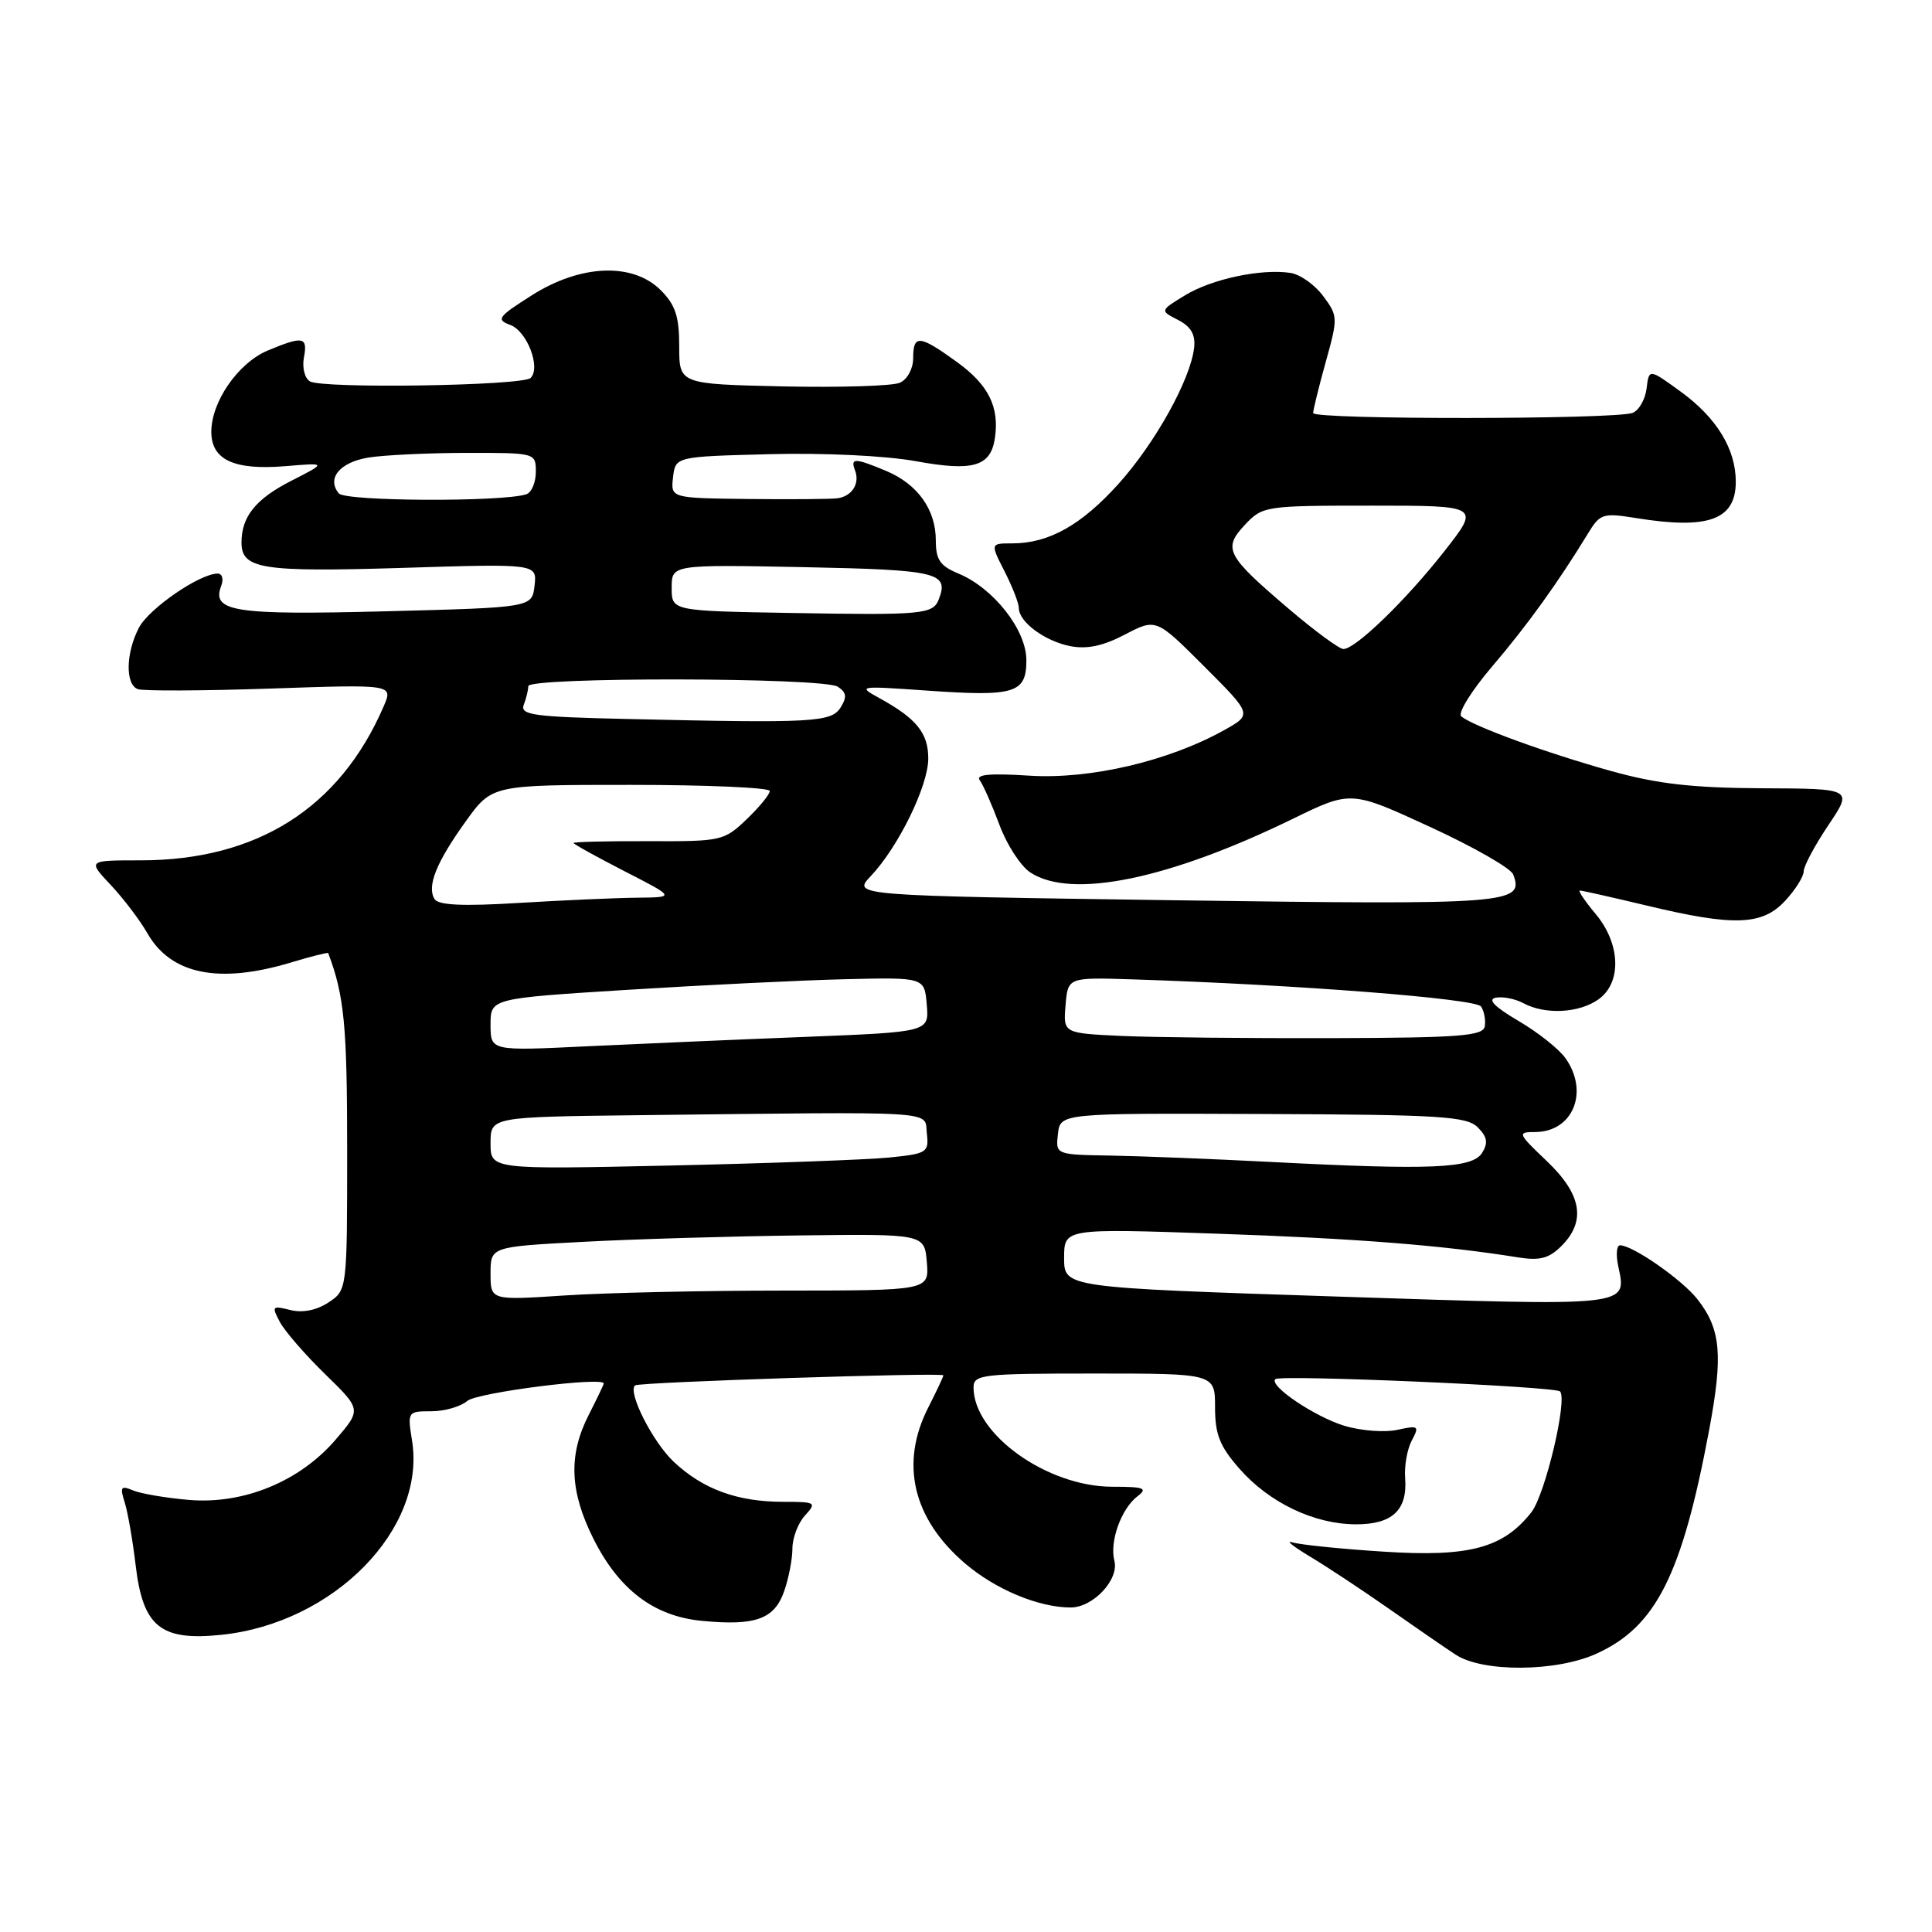 <?xml version="1.0" encoding="UTF-8" standalone="no"?>
<!DOCTYPE svg PUBLIC "-//W3C//DTD SVG 1.1//EN" "http://www.w3.org/Graphics/SVG/1.1/DTD/svg11.dtd" >
<svg xmlns="http://www.w3.org/2000/svg" xmlns:xlink="http://www.w3.org/1999/xlink" version="1.1" viewBox="0 0 256 256">
 <g >
 <path fill="currentColor"
d=" M 211.54 219.12 C 219.43 215.54 222.87 208.70 226.47 189.49 C 228.33 179.56 228.03 176.13 224.93 172.17 C 222.92 169.59 216.37 165.02 214.67 165.01 C 214.21 165.00 214.10 166.24 214.42 167.75 C 215.56 173.18 216.40 173.09 177.19 171.80 C 141.00 170.61 141.00 170.61 141.00 166.69 C 141.00 162.77 141.00 162.77 161.25 163.47 C 179.69 164.10 191.21 165.01 201.15 166.61 C 204.03 167.07 205.25 166.75 206.90 165.10 C 210.20 161.80 209.58 158.25 204.96 153.85 C 201.10 150.18 201.03 150.00 203.39 150.00 C 208.40 150.00 210.60 144.72 207.45 140.24 C 206.60 139.02 203.79 136.79 201.21 135.28 C 198.03 133.41 197.06 132.42 198.20 132.20 C 199.13 132.02 200.79 132.35 201.88 132.94 C 204.74 134.47 209.21 134.25 211.78 132.44 C 214.92 130.24 214.75 125.05 211.41 121.08 C 209.99 119.38 209.06 118.00 209.35 118.00 C 209.64 118.00 213.61 118.90 218.19 119.99 C 229.76 122.77 233.51 122.64 236.55 119.35 C 237.90 117.90 239.00 116.14 239.00 115.45 C 239.00 114.77 240.47 112.02 242.26 109.35 C 245.52 104.50 245.52 104.50 233.51 104.45 C 224.29 104.40 219.64 103.88 213.50 102.17 C 204.96 99.79 195.07 96.19 193.62 94.91 C 193.14 94.49 194.98 91.52 197.71 88.32 C 202.38 82.85 206.45 77.19 210.41 70.70 C 212.02 68.05 212.38 67.94 216.81 68.65 C 226.39 70.20 230.00 68.87 230.00 63.83 C 230.00 59.50 227.46 55.35 222.71 51.90 C 218.50 48.84 218.50 48.84 218.18 51.48 C 218.00 52.93 217.17 54.38 216.33 54.71 C 214.02 55.59 174.00 55.62 174.00 54.73 C 174.00 54.31 174.75 51.26 175.67 47.95 C 177.30 42.11 177.29 41.86 175.32 39.22 C 174.21 37.72 172.26 36.35 170.99 36.16 C 167.09 35.58 160.60 36.96 157.06 39.11 C 153.69 41.16 153.69 41.16 156.09 42.39 C 157.80 43.26 158.42 44.33 158.23 46.06 C 157.76 50.26 153.10 58.67 148.23 64.09 C 143.30 69.57 138.98 72.00 134.14 72.00 C 131.22 72.00 131.22 72.00 133.11 75.71 C 134.15 77.75 135.00 79.93 135.00 80.56 C 135.00 82.40 138.40 84.93 141.78 85.61 C 144.01 86.05 146.14 85.61 149.06 84.08 C 153.19 81.93 153.19 81.93 159.56 88.30 C 165.93 94.67 165.93 94.67 162.22 96.74 C 154.84 100.86 144.44 103.29 136.41 102.78 C 131.12 102.44 129.24 102.62 129.83 103.40 C 130.28 104.01 131.45 106.66 132.43 109.29 C 133.40 111.93 135.25 114.77 136.53 115.61 C 141.95 119.17 154.83 116.53 171.30 108.50 C 179.01 104.74 179.01 104.74 189.47 109.56 C 195.22 112.20 200.18 115.04 200.50 115.86 C 202.00 119.77 200.20 119.91 155.71 119.29 C 112.93 118.68 112.93 118.68 115.38 116.09 C 119.04 112.22 123.00 104.13 123.00 100.51 C 123.00 97.13 121.44 95.20 116.50 92.49 C 113.59 90.90 113.78 90.87 122.73 91.50 C 134.50 92.33 136.00 91.87 136.00 87.47 C 136.00 83.47 131.65 77.93 127.00 76.00 C 124.56 74.99 124.00 74.17 124.00 71.60 C 124.00 67.51 121.58 64.14 117.40 62.39 C 113.25 60.66 112.65 60.65 113.30 62.34 C 113.96 64.06 112.91 65.74 111.00 66.02 C 110.17 66.14 104.86 66.18 99.18 66.12 C 88.87 66.00 88.87 66.00 89.18 63.25 C 89.50 60.50 89.50 60.50 102.00 60.18 C 109.20 59.99 117.40 60.39 121.35 61.11 C 128.95 62.50 131.27 61.82 131.83 58.05 C 132.44 53.92 130.99 51.01 126.83 47.99 C 121.82 44.36 121.00 44.29 121.00 47.46 C 121.00 48.85 120.23 50.27 119.25 50.71 C 118.29 51.15 111.31 51.36 103.75 51.20 C 90.00 50.89 90.00 50.89 90.00 45.90 C 90.00 41.93 89.50 40.40 87.55 38.45 C 83.84 34.75 76.93 35.02 70.45 39.14 C 65.97 41.98 65.70 42.35 67.62 43.06 C 69.84 43.88 71.69 48.72 70.31 50.08 C 69.25 51.12 42.67 51.53 41.06 50.53 C 40.37 50.11 40.02 48.69 40.27 47.38 C 40.80 44.61 40.17 44.49 35.49 46.44 C 31.57 48.08 28.01 53.20 28.00 57.21 C 28.00 60.93 31.00 62.33 37.80 61.77 C 43.30 61.31 43.30 61.31 38.69 63.66 C 33.90 66.09 32.00 68.43 32.00 71.88 C 32.00 75.40 34.66 75.82 53.28 75.25 C 71.16 74.69 71.16 74.69 70.83 77.60 C 70.50 80.50 70.50 80.50 51.10 81.00 C 31.03 81.52 28.00 81.05 29.31 77.64 C 29.65 76.74 29.45 76.00 28.85 76.00 C 26.47 76.00 19.72 80.64 18.40 83.19 C 16.66 86.55 16.59 90.67 18.25 91.31 C 18.94 91.58 26.84 91.54 35.80 91.24 C 52.10 90.68 52.10 90.68 50.84 93.59 C 45.02 107.07 34.07 114.00 18.62 114.00 C 11.61 114.00 11.61 114.00 14.66 117.25 C 16.35 119.04 18.53 121.92 19.53 123.66 C 22.64 129.12 28.99 130.41 38.54 127.54 C 41.22 126.73 43.44 126.17 43.49 126.29 C 45.62 131.93 46.00 135.91 46.00 152.30 C 46.00 170.95 46.00 170.95 43.51 172.59 C 41.92 173.63 40.08 173.99 38.45 173.58 C 36.06 172.98 35.97 173.08 37.09 175.18 C 37.75 176.41 40.45 179.52 43.09 182.09 C 47.89 186.77 47.89 186.77 44.49 190.74 C 39.74 196.29 32.31 199.35 25.07 198.75 C 22.00 198.49 18.66 197.92 17.63 197.49 C 16.02 196.81 15.87 197.02 16.52 199.06 C 16.93 200.36 17.58 204.09 17.97 207.37 C 18.93 215.56 21.27 217.46 29.35 216.62 C 44.23 215.07 56.47 202.60 54.60 190.90 C 53.98 187.05 54.02 187.00 57.16 187.00 C 58.91 187.00 61.05 186.38 61.92 185.63 C 63.20 184.52 80.00 182.38 80.00 183.32 C 80.00 183.46 79.10 185.34 78.00 187.50 C 75.31 192.78 75.48 197.57 78.60 203.83 C 81.99 210.63 86.64 214.16 92.99 214.77 C 100.09 215.46 102.61 214.55 103.90 210.86 C 104.51 209.12 105.00 206.57 105.00 205.18 C 105.00 203.79 105.74 201.83 106.65 200.83 C 108.24 199.08 108.11 199.00 103.80 199.00 C 97.70 199.00 93.14 197.33 89.27 193.69 C 86.47 191.05 83.13 184.44 84.15 183.57 C 84.65 183.14 125.00 181.83 125.00 182.24 C 125.00 182.42 124.10 184.34 123.00 186.50 C 119.22 193.91 120.95 201.23 127.86 207.15 C 131.90 210.61 137.63 213.00 141.87 213.00 C 144.85 213.00 148.31 209.30 147.66 206.80 C 147.00 204.27 148.57 199.89 150.74 198.25 C 152.12 197.20 151.60 197.00 147.40 197.00 C 138.75 197.00 129.00 190.03 129.00 183.85 C 129.00 182.13 130.09 182.00 145.00 182.00 C 161.00 182.00 161.00 182.00 161.00 186.47 C 161.00 190.07 161.62 191.64 164.24 194.62 C 168.19 199.12 174.11 201.95 179.63 201.98 C 184.48 202.00 186.51 200.11 186.19 195.87 C 186.06 194.26 186.46 192.01 187.07 190.87 C 188.10 188.94 187.97 188.85 185.16 189.46 C 183.51 189.83 180.37 189.59 178.18 188.94 C 174.24 187.75 168.05 183.58 169.00 182.74 C 169.69 182.13 206.04 183.71 206.71 184.37 C 207.74 185.41 204.75 198.05 202.91 200.39 C 199.17 205.14 194.67 206.34 183.31 205.60 C 177.64 205.24 172.21 204.68 171.25 204.37 C 170.29 204.06 171.33 204.90 173.56 206.24 C 175.80 207.58 180.46 210.66 183.93 213.09 C 187.39 215.51 191.41 218.29 192.86 219.24 C 196.44 221.61 206.20 221.55 211.54 219.12 Z  M 65.00 168.75 C 65.00 165.20 65.00 165.20 77.25 164.55 C 83.99 164.19 96.92 163.81 106.00 163.70 C 122.50 163.50 122.50 163.50 122.81 167.25 C 123.12 171.00 123.12 171.00 103.81 171.01 C 93.19 171.01 80.11 171.30 74.75 171.66 C 65.00 172.30 65.00 172.30 65.00 168.75 Z  M 65.00 151.48 C 65.00 148.00 65.00 148.00 84.50 147.77 C 125.24 147.30 122.46 147.13 122.81 150.17 C 123.10 152.71 122.86 152.87 117.81 153.38 C 114.89 153.67 101.81 154.15 88.75 154.44 C 65.00 154.96 65.00 154.96 65.00 151.48 Z  M 168.50 153.97 C 160.80 153.57 151.21 153.19 147.18 153.12 C 139.87 153.00 139.87 153.00 140.18 150.25 C 140.50 147.50 140.50 147.50 167.32 147.61 C 190.89 147.70 194.35 147.92 195.81 149.38 C 197.08 150.65 197.21 151.44 196.38 152.77 C 195.09 154.83 189.64 155.06 168.50 153.97 Z  M 65.00 135.77 C 65.00 132.29 65.00 132.29 83.25 131.15 C 93.29 130.52 106.22 129.89 112.00 129.75 C 122.50 129.50 122.50 129.50 122.80 133.12 C 123.11 136.74 123.11 136.74 106.80 137.39 C 97.84 137.74 84.76 138.31 77.75 138.64 C 65.00 139.26 65.00 139.26 65.00 135.77 Z  M 148.69 137.27 C 140.88 136.91 140.88 136.91 141.19 133.21 C 141.50 129.50 141.50 129.50 150.00 129.77 C 171.84 130.47 195.55 132.32 196.25 133.37 C 196.66 133.99 196.88 135.18 196.74 136.00 C 196.51 137.27 193.44 137.51 176.49 137.56 C 165.49 137.59 152.99 137.46 148.69 137.27 Z  M 57.58 119.13 C 56.54 117.44 57.80 114.28 61.71 108.84 C 65.19 104.00 65.19 104.00 83.59 104.00 C 93.72 104.00 102.00 104.37 102.00 104.81 C 102.00 105.26 100.62 106.95 98.93 108.56 C 95.95 111.42 95.58 111.50 85.93 111.46 C 80.47 111.44 76.00 111.55 76.00 111.70 C 76.00 111.85 79.04 113.53 82.75 115.44 C 89.50 118.90 89.50 118.90 84.41 118.95 C 81.60 118.98 74.58 119.29 68.80 119.64 C 61.33 120.10 58.09 119.95 57.58 119.13 Z  M 83.15 95.27 C 70.67 94.99 68.89 94.74 69.40 93.39 C 69.73 92.54 70.00 91.42 70.00 90.92 C 70.00 89.69 109.07 89.75 111.00 90.99 C 112.16 91.73 112.25 92.35 111.40 93.72 C 110.16 95.71 107.88 95.84 83.15 95.27 Z  M 170.86 80.75 C 162.47 73.61 162.00 72.70 164.96 69.54 C 167.30 67.05 167.61 67.00 181.74 67.00 C 196.13 67.00 196.13 67.00 191.37 73.06 C 186.27 79.56 179.61 86.00 178.01 86.00 C 177.47 86.00 174.25 83.64 170.86 80.75 Z  M 104.75 81.22 C 89.00 80.95 89.00 80.95 89.00 77.88 C 89.00 74.81 89.00 74.81 106.49 75.15 C 124.28 75.51 125.76 75.86 124.40 79.40 C 123.63 81.41 122.28 81.53 104.75 81.22 Z  M 44.90 65.38 C 43.25 63.39 45.02 61.26 48.81 60.63 C 50.84 60.30 56.66 60.02 61.75 60.01 C 70.98 60.00 71.00 60.00 71.00 62.53 C 71.00 63.92 70.44 65.25 69.75 65.49 C 66.65 66.53 45.78 66.44 44.90 65.38 Z "/>
</g>
</svg>